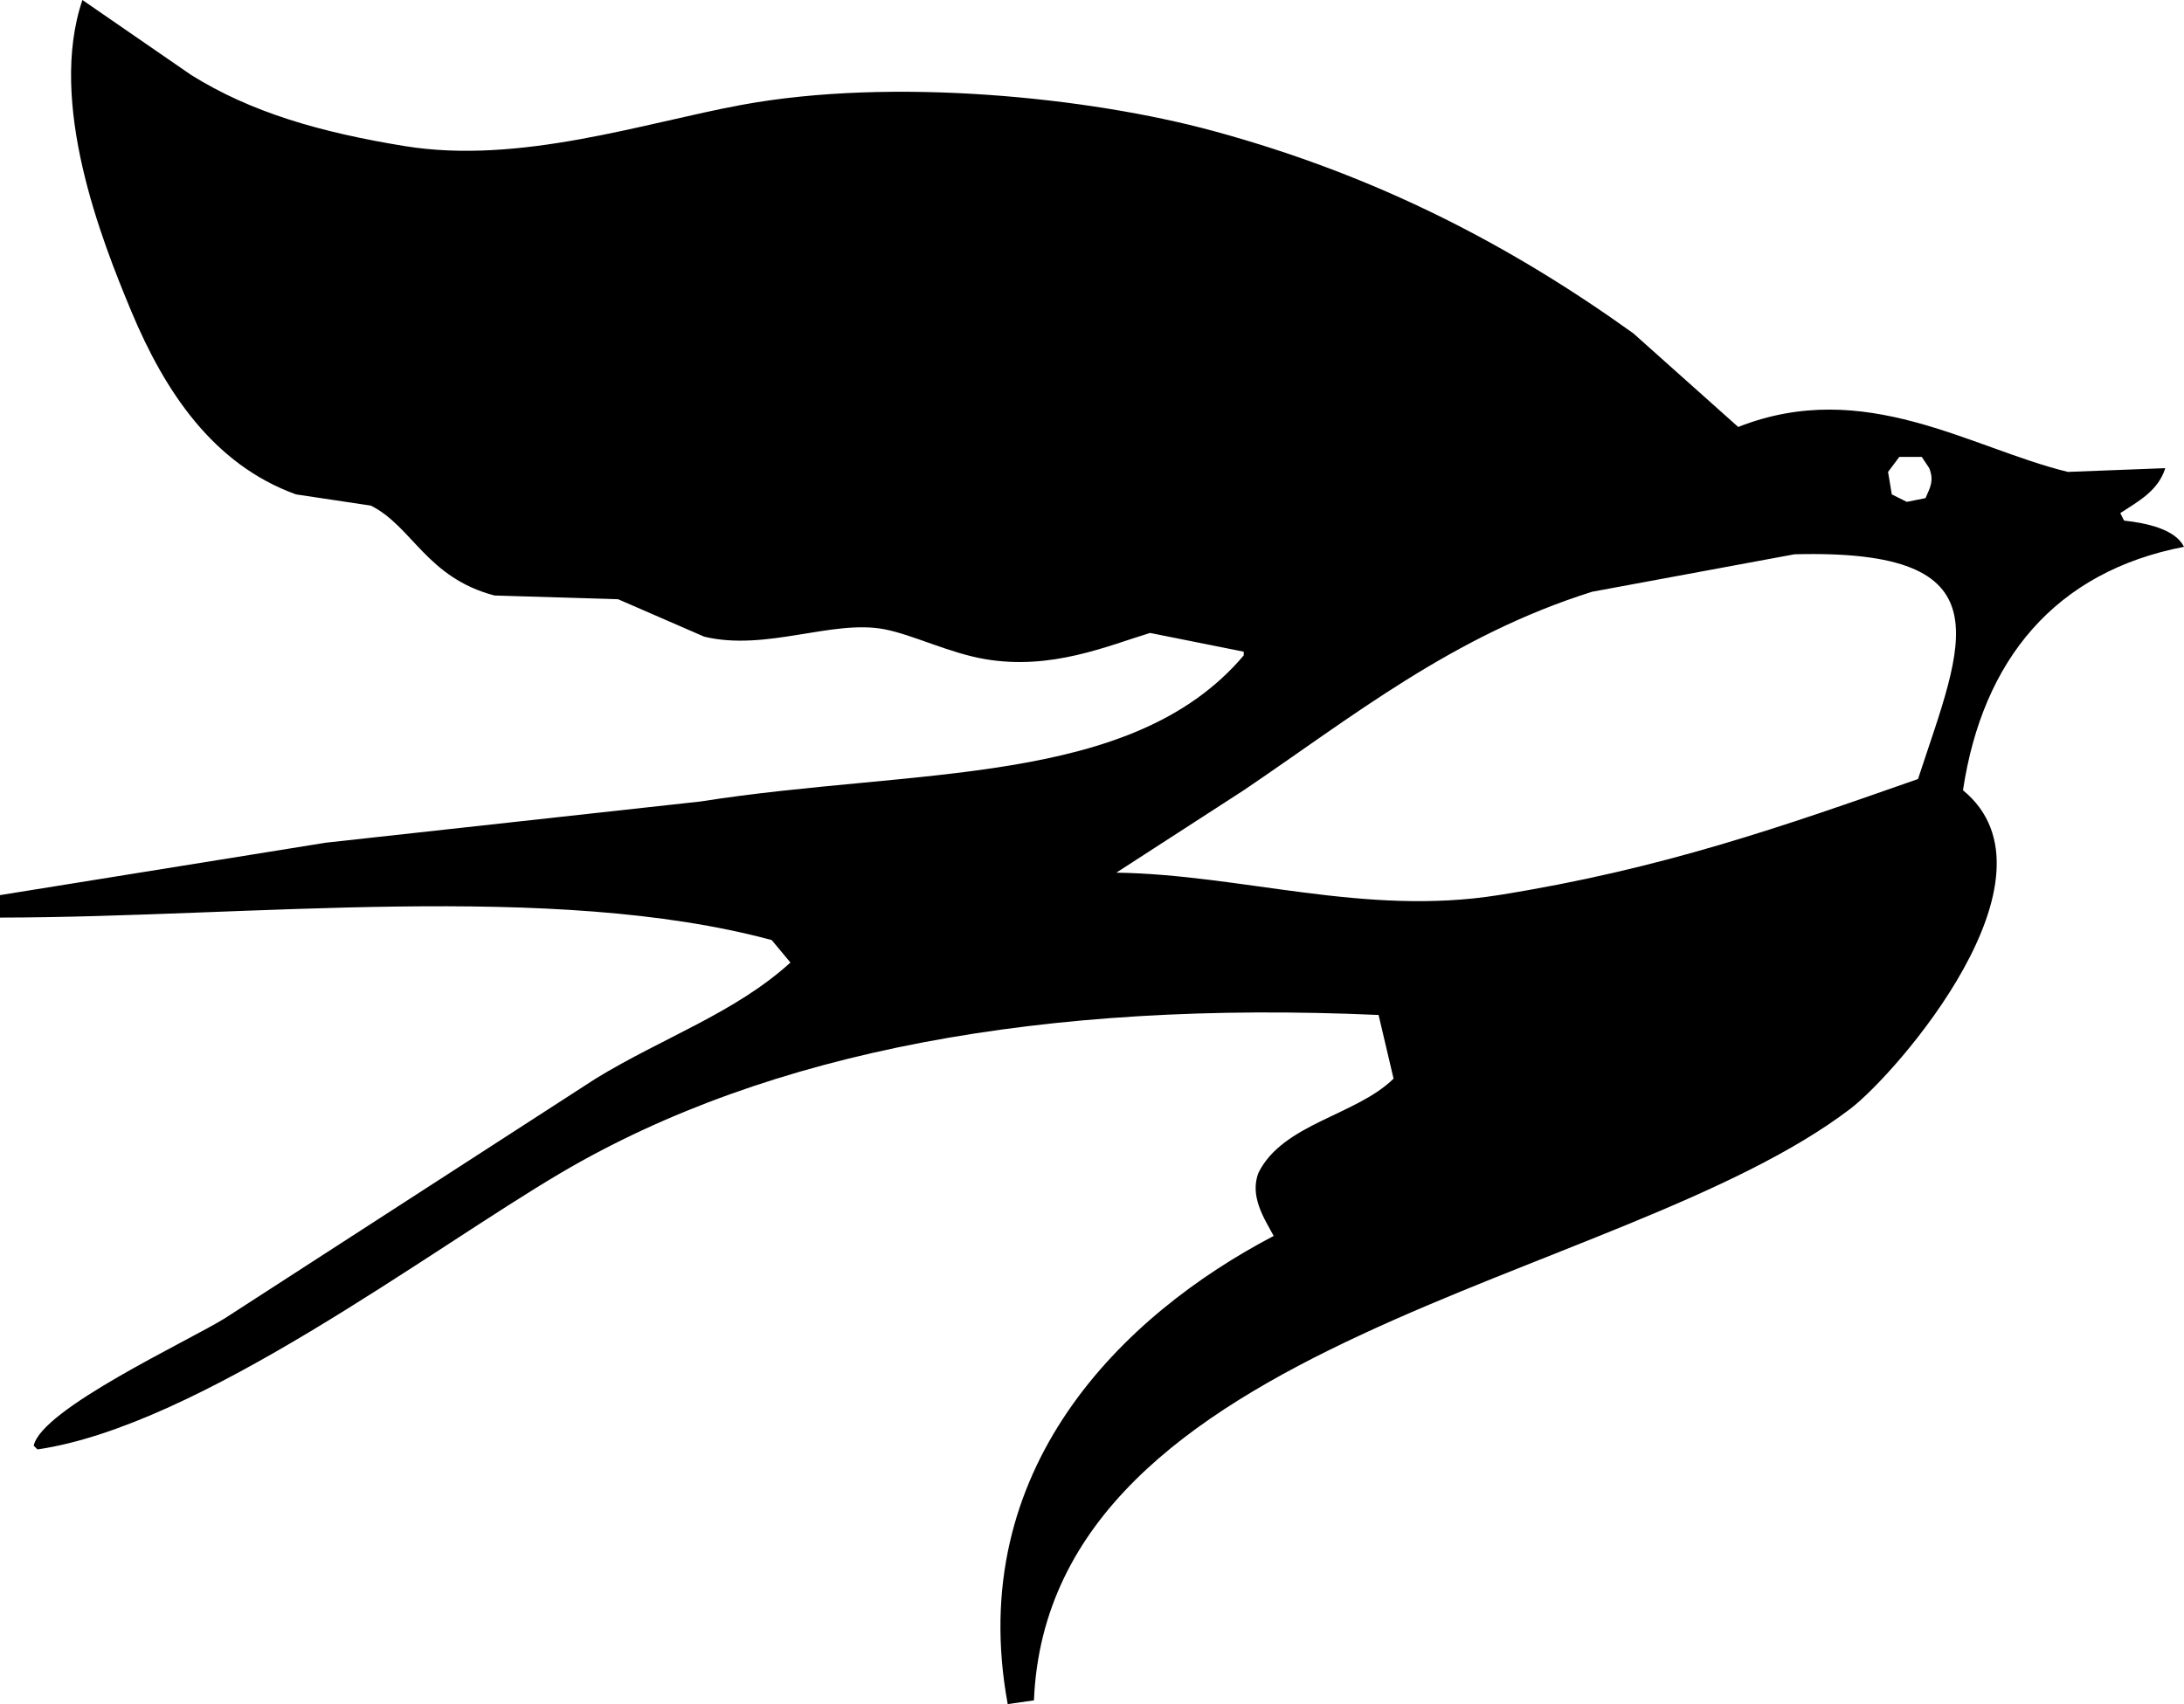 <svg xmlns="http://www.w3.org/2000/svg" width="583" height="455" viewBox="0 0 583 455">
  <defs>
    <style>
      .cls-1 {
        fill-rule: evenodd;
      }
    </style>
  </defs>
  <path id="1" data-name="color-1" class="cls-1" d="M22,0L51,20c16.037,10.028,34.478,15.328,57,19,30.786,5.019,63.929-6.2,90-11,40.24-7.41,92.6-2.093,126,7,43.977,11.971,79.554,30.724,112,54l28,25c33.811-13.326,62.026,5.69,88,12l26-1c-1.895,6.1-7.275,8.887-12,12q0.5,1,1,2c6.008,0.663,13.667,2.277,16,7-34.449,6.657-53.759,30.2-59,65,28.269,23.17-17.934,75.784-30,85-61.444,46.932-213.964,61.268-218,158l-7,1c-11.587-62.861,30.739-103.938,71-125-2.43-4.507-6.594-10.693-4-17,6.623-13.047,25.989-15.176,36-25l-4-17c-88.988-3.976-162.694,9.507-218,42-35.4,20.8-96.715,67.668-140,74l-1-1c2.053-9.814,41.241-27.934,51-34l99-64c17.744-10.874,37.216-17.544,52-31l-5-6c-58.553-15.791-139.287-6.077-206-6v-6l87-14,100-11c57.494-9.042,115.169-3.727,145-39v-1l-25-5c-11.362,3.45-26.315,10-44,7-9.647-1.635-19.339-6.547-27-8-13.846-2.627-31.5,5.955-48,2l-23-10-33-1c-18.139-4.775-21.906-18.43-33-24l-20-3c-22.1-7.988-35.049-27.52-44-49C27.086,64.008,12.685,27.5,22,0ZM479,148l-54,10c-37.3,11.737-64.1,33.478-93,53l-34,22c33.463,0.493,66.248,11.693,102,6,43.739-6.965,75.9-18.353,112-31C523.925,171.539,536.542,146.453,479,148Zm28-26-3,4q0.5,3,1,6l4,2,5-1c1.3-2.981,2.3-4.629,1-8l-2-3h-6Z"/>
</svg>
